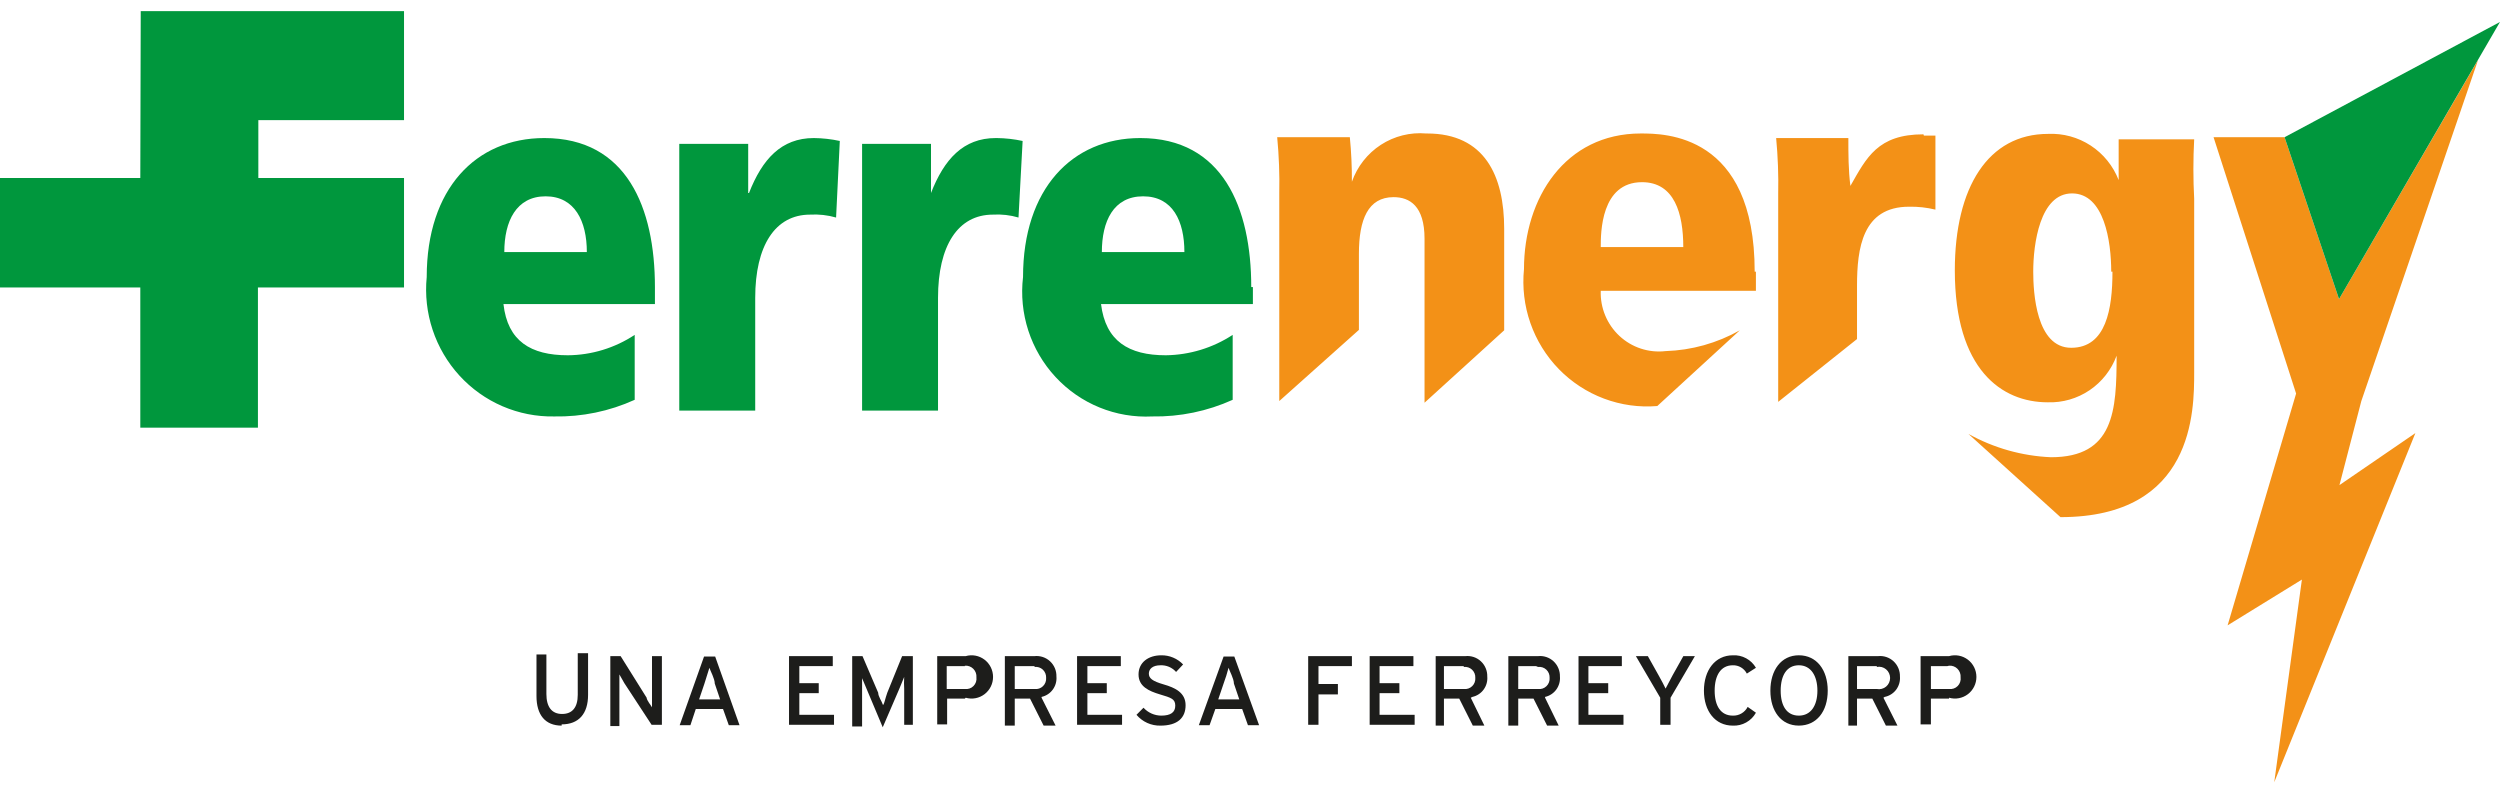 <svg width="140" height="44" viewBox="0 0 140 44" fill="none" xmlns="http://www.w3.org/2000/svg">
<path d="M7.857 9.968H0V16.097H7.857V23.95H14.444V16.097H22.625V9.968H14.467V6.729H22.625V0.624H7.881L7.857 9.968ZM66.326 14.116C66.326 12.392 65.679 10.994 64.015 10.994C62.351 10.994 61.704 12.392 61.704 14.116H66.326ZM70.162 16.074V17.029H61.658C61.912 19.103 63.206 19.895 65.286 19.895C66.616 19.878 67.914 19.483 69.03 18.753V22.389C67.614 23.029 66.075 23.348 64.524 23.321C63.516 23.372 62.509 23.201 61.574 22.819C60.639 22.438 59.798 21.855 59.109 21.111C58.42 20.368 57.901 19.482 57.586 18.515C57.272 17.549 57.171 16.525 57.29 15.514C57.29 10.574 60.04 7.731 63.853 7.731C68.475 7.731 70.07 11.646 70.07 16.074H70.162ZM32.863 14.116C32.863 12.392 32.193 10.994 30.552 10.994C28.911 10.994 28.241 12.392 28.241 14.116H32.863ZM36.676 16.074V17.029H28.194C28.425 19.103 29.72 19.895 31.8 19.895C33.13 19.885 34.43 19.488 35.543 18.753V22.389C34.128 23.032 32.589 23.35 31.037 23.321C30.042 23.339 29.055 23.144 28.14 22.75C27.225 22.356 26.404 21.771 25.729 21.033C25.055 20.296 24.543 19.423 24.227 18.472C23.911 17.521 23.798 16.513 23.896 15.514C23.896 10.574 26.646 7.731 30.482 7.731C35.104 7.731 36.676 11.646 36.676 16.074ZM41.899 10.807V8.058H38.039V22.994H42.292V16.68C42.292 13.767 43.401 12.019 45.365 12.019C45.856 11.991 46.348 12.046 46.821 12.182L47.029 7.894C46.551 7.79 46.063 7.736 45.573 7.731C43.748 7.731 42.684 8.92 41.945 10.807H41.899ZM55.811 7.731C56.301 7.736 56.788 7.79 57.267 7.894L57.036 12.182C56.571 12.045 56.086 11.99 55.603 12.019C53.639 12.019 52.529 13.767 52.529 16.68V22.994H48.277V8.058H52.136V10.807C52.876 8.92 53.939 7.731 55.765 7.731" fill="#00973D"/>
<path d="M132.234 22.459L138.774 3.351L130.986 16.75L127.935 7.685H123.96L128.582 22.039L124.746 35.019L128.906 32.456L127.358 43.804L135.261 24.253L131.009 27.166L132.234 22.459ZM79.866 7.475C78.974 7.398 78.081 7.621 77.328 8.11C76.576 8.599 76.005 9.327 75.706 10.178C75.71 9.346 75.672 8.513 75.591 7.685H71.523C71.622 8.723 71.661 9.765 71.639 10.807V22.459L76.099 18.474V14.21C76.099 12.299 76.608 11.04 78.04 11.04C78.942 11.04 79.774 11.53 79.774 13.371V22.552L84.234 18.497V12.812C84.234 9.852 83.148 7.475 79.912 7.475H79.866ZM94.264 13.837C94.264 11.973 93.778 10.202 91.953 10.202C89.642 10.202 89.642 13.044 89.642 13.837H94.264ZM98.331 15.212V16.284H89.642C89.625 16.756 89.71 17.227 89.891 17.663C90.071 18.099 90.343 18.491 90.688 18.812C91.032 19.133 91.441 19.375 91.887 19.521C92.332 19.668 92.804 19.716 93.27 19.662C94.729 19.616 96.156 19.216 97.43 18.497L92.808 22.738C91.795 22.822 90.775 22.68 89.823 22.322C88.87 21.965 88.007 21.4 87.294 20.669C86.582 19.937 86.038 19.056 85.701 18.089C85.364 17.122 85.242 16.092 85.343 15.072C85.343 11.087 87.654 7.475 91.883 7.475C93.201 7.475 98.262 7.475 98.262 15.212H98.331ZM118.229 15.212C118.229 13.511 117.836 10.831 116.034 10.831C114.231 10.831 113.861 13.674 113.861 15.212C113.861 16.377 114.023 19.476 115.987 19.476C117.952 19.476 118.298 17.286 118.298 15.212H118.229ZM118.645 7.801H122.874C122.815 8.911 122.815 10.024 122.874 11.134V20.851C122.874 22.995 122.874 28.96 115.387 28.96L110.233 24.3C111.653 25.09 113.235 25.536 114.855 25.605C118.391 25.605 118.53 22.995 118.53 19.919C118.239 20.707 117.71 21.383 117.017 21.852C116.325 22.32 115.504 22.557 114.67 22.529C112.105 22.529 109.47 20.711 109.47 15.142C109.47 10.481 111.342 7.498 114.693 7.498C115.537 7.459 116.372 7.688 117.081 8.152C117.79 8.616 118.337 9.292 118.645 10.085V7.801ZM107.737 7.592H108.384V11.739C107.9 11.621 107.403 11.566 106.905 11.576C104.294 11.576 103.993 13.907 103.993 16.004V18.987L99.579 22.505V10.854C99.601 9.812 99.562 8.769 99.464 7.731H103.508C103.508 8.617 103.508 9.526 103.623 10.411C104.525 8.827 105.149 7.522 107.714 7.522" fill="#F39117"/>
<path d="M127.936 7.684L130.986 16.749L139.999 1.229L127.936 7.684Z" fill="#00973D"/>
<path d="M31.453 40.635C30.528 40.635 30.043 40.029 30.043 38.98V36.65H30.598V38.864C30.598 39.586 30.898 39.982 31.476 39.982C32.054 39.982 32.354 39.609 32.354 38.91V36.58H32.932V38.91C32.932 39.982 32.4 40.565 31.453 40.565" fill="#1D1D1B"/>
<path d="M36.489 40.588L34.964 38.258L34.686 37.769V40.658H34.178V36.743H34.755L36.212 39.073C36.212 39.213 36.466 39.516 36.512 39.609V36.743H37.066V40.588H36.489Z" fill="#1D1D1B"/>
<path d="M40.027 38.281C40.027 38.002 39.773 37.559 39.726 37.396L39.449 38.281L39.149 39.167H40.327L40.027 38.281ZM40.813 40.611L40.489 39.703H38.964L38.663 40.611H38.062L39.426 36.767H40.05L41.413 40.611H40.813Z" fill="#1D1D1B"/>
<path d="M44.185 40.588V36.743H46.635V37.302H44.763V38.258H45.849V38.817H44.763V40.029H46.705V40.588H44.185Z" fill="#1D1D1B"/>
<path d="M50.635 40.588V38.584C50.621 38.359 50.621 38.133 50.635 37.908L50.357 38.584L49.433 40.728L48.532 38.584L48.277 37.978C48.277 37.978 48.277 38.421 48.277 38.654V40.681H47.723V36.743H48.3L49.179 38.794C49.179 39.004 49.387 39.283 49.433 39.446C49.479 39.609 49.595 39.027 49.687 38.794L50.519 36.743H51.12V40.588H50.635Z" fill="#1D1D1B"/>
<path d="M54.033 37.302H53.016V38.584H54.033C54.12 38.595 54.209 38.586 54.293 38.557C54.377 38.529 54.453 38.481 54.515 38.418C54.578 38.355 54.625 38.278 54.654 38.194C54.682 38.109 54.691 38.02 54.68 37.931C54.687 37.844 54.675 37.756 54.645 37.673C54.615 37.591 54.567 37.516 54.506 37.454C54.444 37.392 54.37 37.344 54.288 37.314C54.207 37.284 54.119 37.272 54.033 37.279V37.302ZM54.033 39.12H53.039V40.565H52.484V36.743H54.079C54.258 36.691 54.446 36.682 54.629 36.717C54.812 36.751 54.984 36.828 55.133 36.941C55.281 37.054 55.402 37.2 55.485 37.368C55.568 37.535 55.611 37.721 55.611 37.908C55.611 38.096 55.568 38.281 55.485 38.448C55.402 38.616 55.281 38.762 55.133 38.875C54.984 38.988 54.812 39.065 54.629 39.099C54.446 39.134 54.258 39.125 54.079 39.073" fill="#1D1D1B"/>
<path d="M57.935 37.302H56.826V38.584H57.935C58.021 38.595 58.108 38.586 58.19 38.559C58.271 38.531 58.346 38.486 58.408 38.425C58.47 38.365 58.518 38.291 58.548 38.21C58.578 38.128 58.59 38.041 58.583 37.955C58.587 37.87 58.572 37.785 58.54 37.707C58.509 37.629 58.46 37.558 58.399 37.5C58.337 37.443 58.264 37.399 58.184 37.373C58.104 37.347 58.019 37.339 57.935 37.349V37.302ZM58.328 39.073L59.114 40.635H58.444L57.681 39.12H56.826V40.635H56.272V36.743H57.935C58.093 36.726 58.251 36.744 58.401 36.794C58.551 36.844 58.688 36.926 58.804 37.034C58.92 37.142 59.012 37.274 59.074 37.421C59.135 37.567 59.164 37.726 59.16 37.885C59.183 38.145 59.111 38.404 58.958 38.614C58.805 38.824 58.581 38.971 58.328 39.027" fill="#1D1D1B"/>
<path d="M60.316 40.588V36.743H62.766V37.302H60.894V38.258H61.98V38.817H60.894V40.029H62.835V40.588H60.316Z" fill="#1D1D1B"/>
<path d="M64.983 40.635C64.729 40.64 64.477 40.589 64.245 40.484C64.013 40.379 63.807 40.224 63.643 40.029L64.035 39.633C64.162 39.771 64.316 39.882 64.487 39.958C64.658 40.034 64.842 40.074 65.029 40.075C65.561 40.075 65.815 39.889 65.815 39.516C65.815 39.143 65.584 39.073 64.96 38.887C64.336 38.7 63.758 38.444 63.758 37.768C63.758 37.093 64.313 36.697 65.029 36.697C65.257 36.693 65.484 36.736 65.695 36.825C65.905 36.913 66.096 37.044 66.254 37.209L65.861 37.629C65.751 37.505 65.616 37.407 65.464 37.342C65.312 37.278 65.148 37.248 64.983 37.256C64.544 37.256 64.336 37.465 64.336 37.722C64.336 37.978 64.521 38.141 65.168 38.328C65.815 38.514 66.393 38.794 66.393 39.493C66.393 40.192 65.954 40.635 64.983 40.635Z" fill="#1D1D1B"/>
<path d="M69.099 38.281C69.099 38.002 68.845 37.559 68.799 37.396C68.721 37.696 68.629 37.991 68.521 38.281L68.221 39.167H69.4L69.099 38.281ZM69.885 40.611L69.561 39.703H68.059L67.736 40.611H67.135L68.521 36.767H69.122L70.509 40.611H69.885Z" fill="#1D1D1B"/>
<path d="M73.835 37.302V38.304H74.922V38.887H73.835V40.588H73.258V36.743H75.707V37.302H73.835Z" fill="#1D1D1B"/>
<path d="M76.701 40.588V36.743H79.151V37.302H77.256V38.258H78.365V38.817H77.256V40.029H79.22V40.588H76.701Z" fill="#1D1D1B"/>
<path d="M81.97 37.302H80.861V38.584H81.97C82.055 38.595 82.142 38.586 82.224 38.559C82.306 38.531 82.38 38.486 82.442 38.425C82.505 38.365 82.552 38.291 82.583 38.21C82.613 38.128 82.625 38.041 82.617 37.955C82.621 37.87 82.607 37.785 82.575 37.707C82.543 37.629 82.495 37.558 82.433 37.5C82.371 37.443 82.298 37.399 82.218 37.373C82.138 37.347 82.053 37.339 81.97 37.349V37.302ZM82.363 39.073L83.125 40.635H82.478L81.716 39.12H80.861V40.635H80.398V36.743H82.062C82.219 36.726 82.378 36.744 82.528 36.794C82.678 36.844 82.815 36.926 82.931 37.034C83.047 37.142 83.139 37.274 83.2 37.421C83.262 37.567 83.291 37.726 83.287 37.885C83.31 38.145 83.238 38.404 83.085 38.614C82.932 38.824 82.708 38.971 82.455 39.027" fill="#1D1D1B"/>
<path d="M86.015 37.302H85.021V38.584H86.131C86.216 38.595 86.303 38.586 86.385 38.559C86.467 38.531 86.541 38.486 86.603 38.425C86.665 38.365 86.713 38.291 86.743 38.21C86.774 38.128 86.785 38.041 86.778 37.955C86.782 37.87 86.767 37.785 86.736 37.707C86.704 37.629 86.655 37.558 86.594 37.5C86.532 37.443 86.459 37.399 86.379 37.373C86.299 37.347 86.214 37.339 86.131 37.349L86.015 37.302ZM86.524 39.073L87.286 40.635H86.639L85.876 39.12H85.021V40.635H84.467V36.743H86.131C86.288 36.726 86.447 36.744 86.596 36.794C86.746 36.844 86.884 36.926 87 37.034C87.116 37.142 87.207 37.274 87.269 37.421C87.33 37.567 87.36 37.726 87.356 37.885C87.378 38.145 87.306 38.404 87.153 38.614C87 38.824 86.776 38.971 86.524 39.027" fill="#1D1D1B"/>
<path d="M88.397 40.588V36.743H90.823V37.302H88.951V38.258H90.06V38.817H88.951V40.029H90.915V40.588H88.397Z" fill="#1D1D1B"/>
<path d="M93.551 39.073V40.588H92.973V39.073L91.609 36.743H92.28L92.88 37.815C93.019 38.048 93.204 38.421 93.273 38.561L93.666 37.815L94.267 36.743H94.914L93.551 39.073Z" fill="#1D1D1B"/>
<path d="M97.038 40.635C96.044 40.635 95.42 39.819 95.42 38.677C95.42 37.535 96.044 36.697 97.038 36.697C97.296 36.682 97.554 36.739 97.782 36.863C98.01 36.986 98.201 37.17 98.332 37.396L97.823 37.722C97.749 37.577 97.636 37.457 97.497 37.374C97.358 37.292 97.199 37.251 97.038 37.256C96.368 37.256 96.021 37.815 96.021 38.677C96.021 39.539 96.368 40.075 97.038 40.075C97.208 40.081 97.377 40.039 97.524 39.952C97.671 39.866 97.791 39.739 97.87 39.586L98.332 39.912C98.204 40.142 98.015 40.331 97.786 40.458C97.558 40.586 97.299 40.647 97.038 40.635Z" fill="#1D1D1B"/>
<path d="M100.735 37.255C100.065 37.255 99.718 37.815 99.718 38.677C99.718 39.539 100.065 40.075 100.735 40.075C101.405 40.075 101.775 39.516 101.775 38.677C101.775 37.838 101.405 37.255 100.735 37.255ZM100.735 40.634C99.742 40.634 99.141 39.819 99.141 38.677C99.141 37.535 99.742 36.696 100.735 36.696C101.729 36.696 102.353 37.512 102.353 38.677C102.353 39.842 101.729 40.634 100.735 40.634Z" fill="#1D1D1B"/>
<path d="M105.102 37.302H103.993V38.584H105.102C105.193 38.602 105.286 38.599 105.375 38.576C105.464 38.553 105.548 38.511 105.619 38.452C105.69 38.393 105.747 38.319 105.786 38.235C105.825 38.151 105.846 38.059 105.846 37.966C105.846 37.873 105.825 37.782 105.786 37.698C105.747 37.614 105.69 37.54 105.619 37.481C105.548 37.422 105.464 37.379 105.375 37.356C105.286 37.334 105.193 37.331 105.102 37.349V37.302ZM105.472 39.073L106.258 40.635H105.611L104.848 39.12H103.993V40.635H103.508V36.743H105.172C105.329 36.726 105.488 36.744 105.637 36.794C105.787 36.844 105.925 36.926 106.041 37.034C106.157 37.142 106.248 37.274 106.31 37.421C106.371 37.567 106.401 37.726 106.397 37.885C106.418 38.148 106.343 38.41 106.186 38.621C106.028 38.831 105.798 38.976 105.541 39.027" fill="#1D1D1B"/>
<path d="M109.055 37.302H108.131V38.584H109.147C109.235 38.595 109.324 38.586 109.408 38.557C109.492 38.529 109.568 38.481 109.63 38.418C109.693 38.355 109.74 38.278 109.768 38.194C109.797 38.109 109.806 38.02 109.794 37.931C109.801 37.844 109.789 37.756 109.759 37.673C109.729 37.591 109.682 37.516 109.62 37.454C109.559 37.392 109.485 37.344 109.403 37.314C109.321 37.284 109.234 37.272 109.147 37.279L109.055 37.302ZM109.147 39.12H108.131V40.565H107.553V36.743H109.147C109.326 36.691 109.515 36.682 109.697 36.717C109.88 36.751 110.053 36.828 110.201 36.941C110.35 37.054 110.47 37.2 110.553 37.368C110.636 37.535 110.679 37.721 110.679 37.908C110.679 38.096 110.636 38.281 110.553 38.448C110.47 38.616 110.35 38.762 110.201 38.875C110.053 38.988 109.88 39.065 109.697 39.099C109.515 39.134 109.326 39.125 109.147 39.073" fill="#1D1D1B"/>
</svg>
